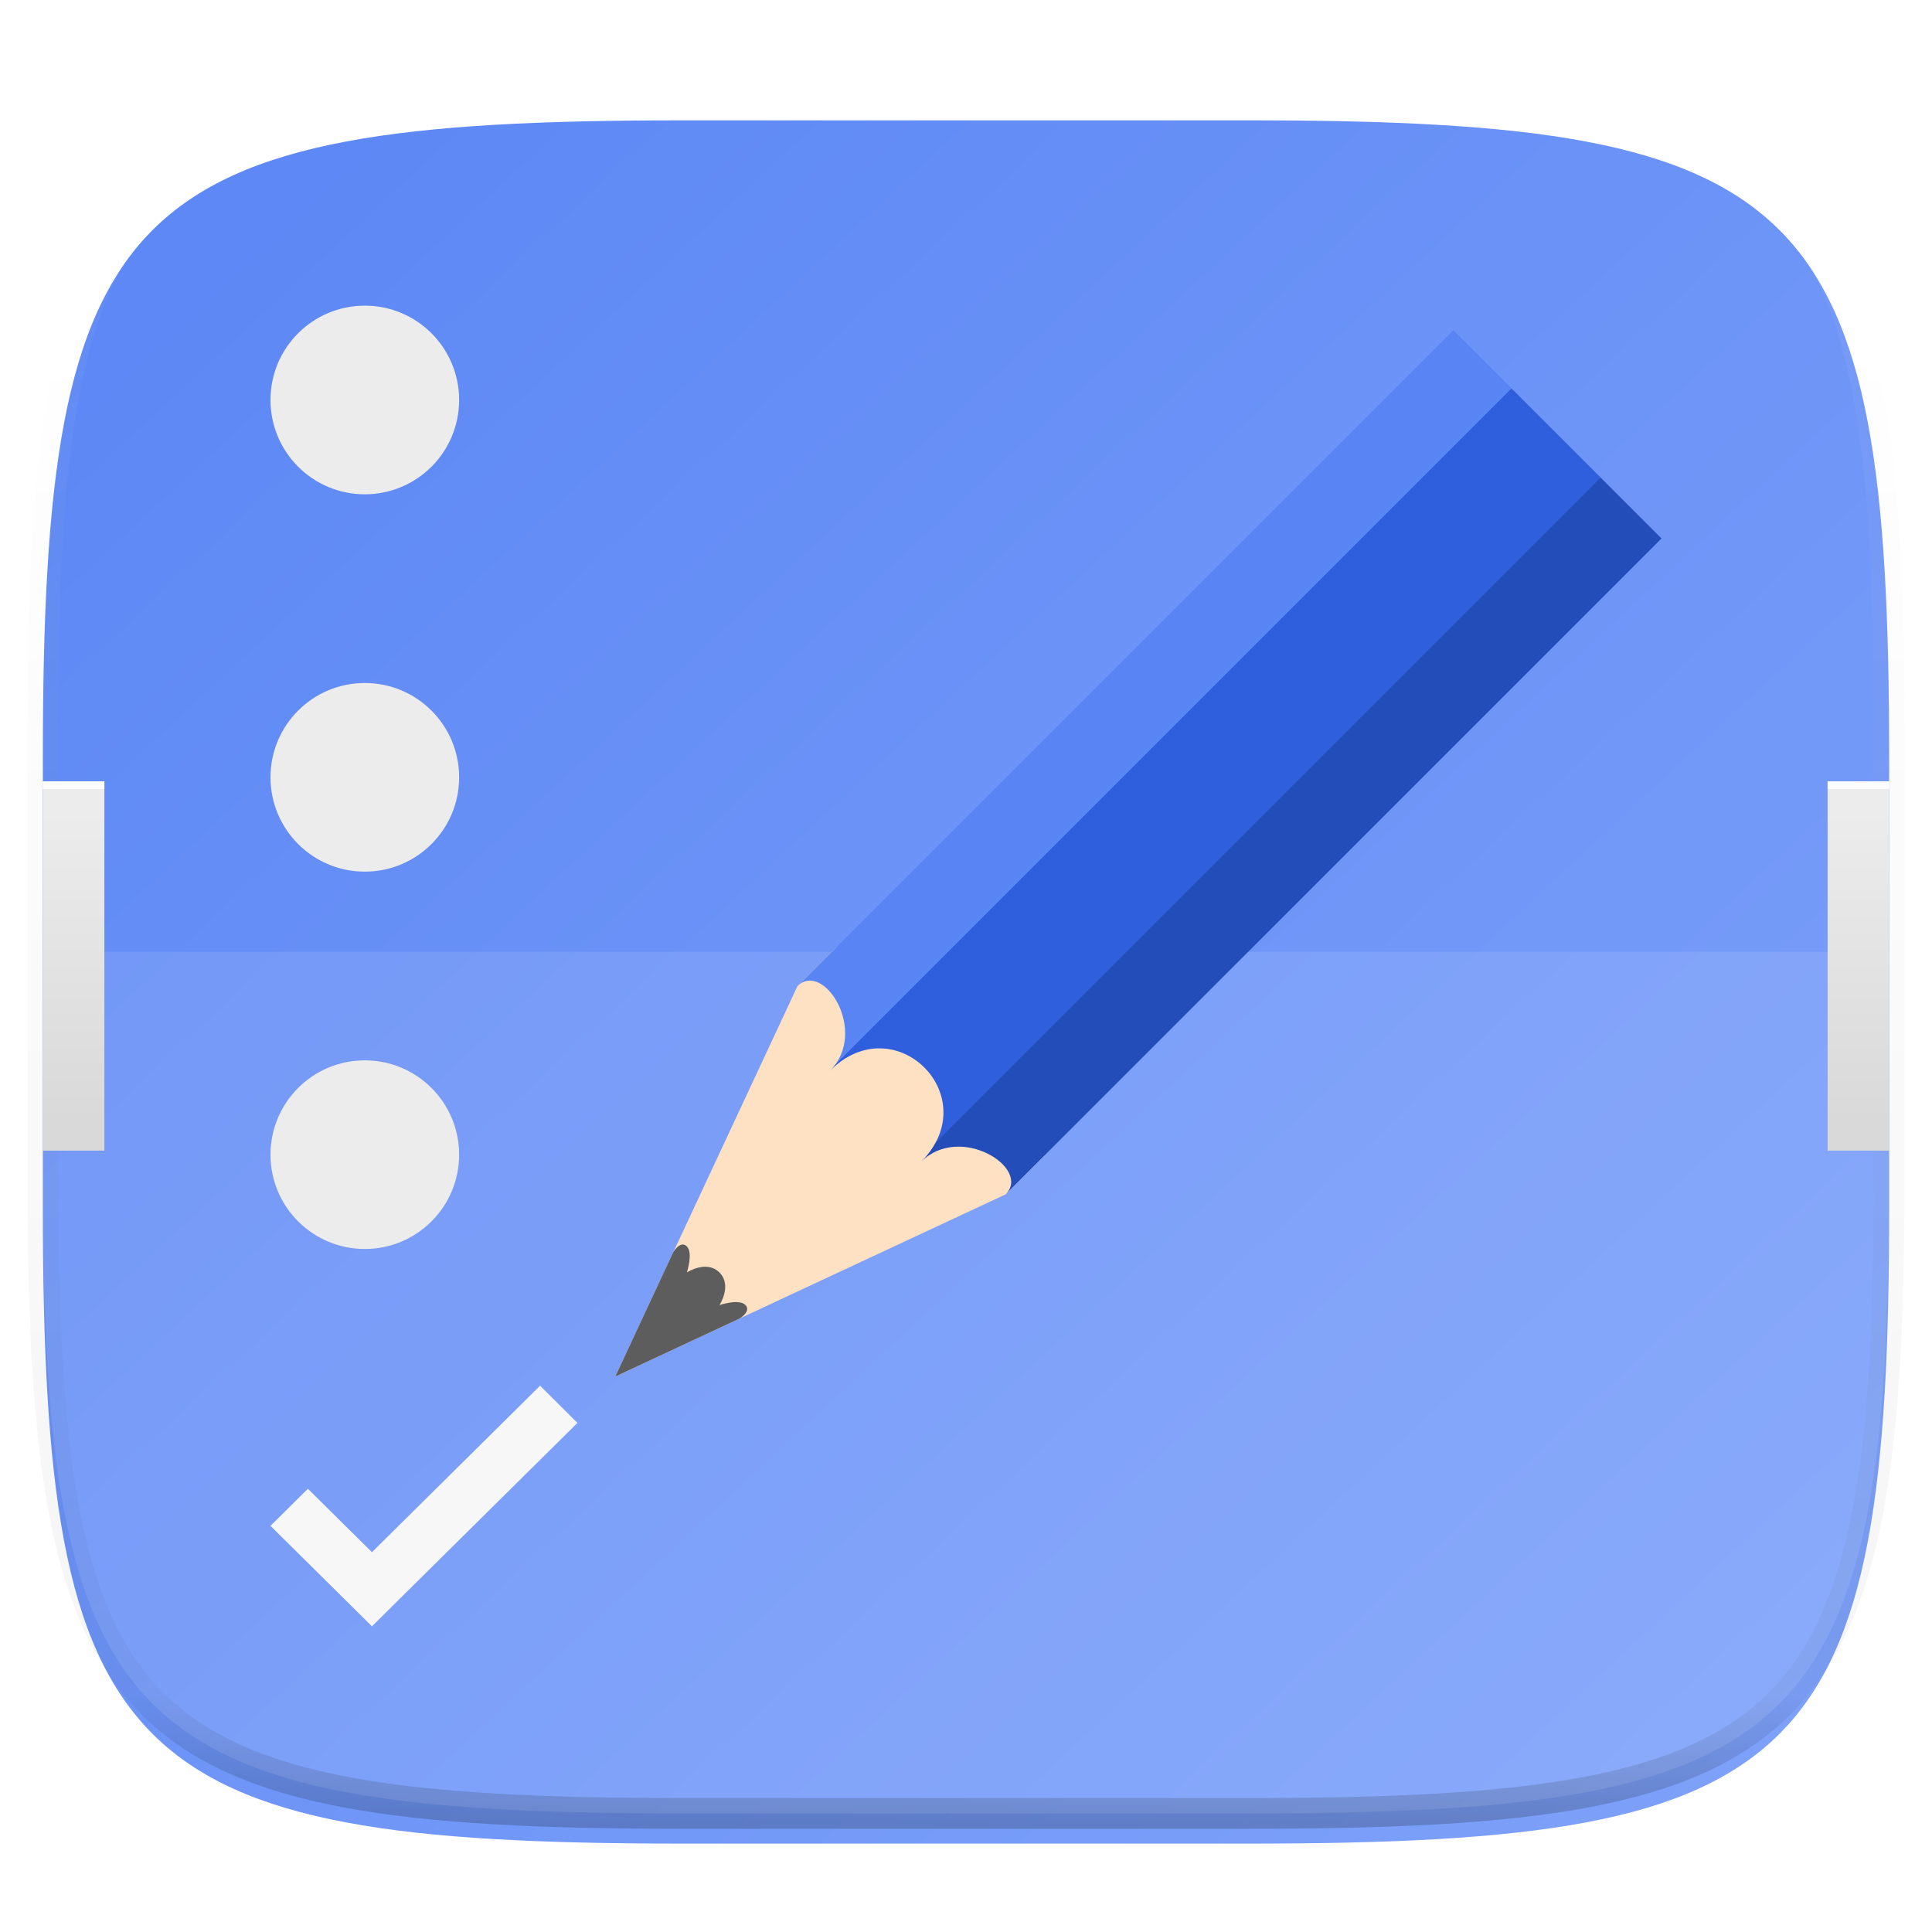 <svg xmlns="http://www.w3.org/2000/svg" style="isolation:isolate" width="256" height="256"><defs><filter id="a" width="270.648" height="254.338" x="-7.32" y="2.95" filterUnits="userSpaceOnUse"><feGaussianBlur xmlns="http://www.w3.org/2000/svg" in="SourceGraphic" stdDeviation="4.294"/><feOffset xmlns="http://www.w3.org/2000/svg" dy="4" result="pf_100_offsetBlur"/><feFlood xmlns="http://www.w3.org/2000/svg" flood-opacity=".4"/><feComposite xmlns="http://www.w3.org/2000/svg" in2="pf_100_offsetBlur" operator="in" result="pf_100_dropShadow"/><feBlend xmlns="http://www.w3.org/2000/svg" in="SourceGraphic" in2="pf_100_dropShadow"/></filter></defs><g filter="url(#a)"><linearGradient id="b" x1="-.033" x2="1.033" y1="-.071" y2=".995" gradientTransform="matrix(244.648 0 0 228.338 5.676 11.947)" gradientUnits="userSpaceOnUse"><stop offset="0%" stop-color="#5884f4"/><stop offset="100%" stop-color="#80a3fa"/></linearGradient><path fill="url(#b)" d="M165.685 11.947c74.055 0 84.639 10.557 84.639 84.544v59.251c0 73.986-10.584 84.543-84.639 84.543h-75.37c-74.055 0-84.639-10.557-84.639-84.543V96.491c0-73.987 10.584-84.544 84.639-84.544h75.37z"/></g><g opacity=".4"><linearGradient id="c" x1=".517" x2=".517" y2="1"><stop offset="0%" stop-color="#fff"/><stop offset="12.5%" stop-opacity=".098" stop-color="#fff"/><stop offset="92.5%" stop-opacity=".098"/><stop offset="100%" stop-opacity=".498"/></linearGradient><path fill="none" stroke="url(#c)" stroke-linecap="round" stroke-linejoin="round" stroke-width="4.077" d="M165.685 11.947c74.055 0 84.639 10.557 84.639 84.544v59.251c0 73.986-10.584 84.543-84.639 84.543h-75.37c-74.055 0-84.639-10.557-84.639-84.543V96.491c0-73.987 10.584-84.544 84.639-84.544h75.37z" vector-effect="non-scaling-stroke"/></g><path fill="#FFF" d="M5.676 126.116v29.626c0 73.986 10.584 84.543 84.639 84.543h75.37c74.055 0 84.639-10.557 84.639-84.543v-29.626H5.676z" opacity=".1"/><linearGradient id="d" x1="-.008" x2="-.008" y1=".917" y2=".083" gradientTransform="matrix(244.648 0 0 48.93 5.676 103.534)" gradientUnits="userSpaceOnUse"><stop offset="0%" stop-color="#d9d9d9"/><stop offset="100%" stop-color="#ececec"/></linearGradient><path fill="url(#d)" d="M5.676 103.534v48.93h8.155v-48.93H5.676zm236.493 0v48.93h8.155v-48.93h-8.155z"/><path fill="#FFF" d="M5.676 103.534v1.019h8.155v-1.019H5.676zm236.493 0v1.019h8.155v-1.019h-8.155z"/><path fill="#FEE1C2" d="M133.253 158.258l-51.726 24.139 24.139-51.726 5.173-5.172 27.586 27.587-5.172 5.172z"/><path fill="#5D5D5D" d="M89.205 165.936l-7.678 16.461 16.461-7.678s1.628-.959.773-1.813c-.854-.854-3.425.023-3.425.023s1.709-2.602-.006-4.316c-1.715-1.715-4.316-.006-4.316-.006s.859-2.59-.004-3.452c-.862-.862-1.805.781-1.805.781z"/><linearGradient id="e" x2="1" y1="1.22" y2="1.22" gradientTransform="rotate(45 43.462 254.34) scale(39.014 127.784)" gradientUnits="userSpaceOnUse"><stop offset="0%" stop-color="#5884f4"/><stop offset="27.8%" stop-color="#5884f4"/><stop offset="27.8%" stop-color="#2f5fdd"/><stop offset="70.735%" stop-color="#2f5fdd"/><stop offset="70.936%" stop-color="#234db8"/><stop offset="100%" stop-color="#234db8"/></linearGradient><path fill="url(#e)" d="M105.666 130.671c3.448-3.448 9.483 6.035 4.31 11.207 8.621-8.62 20.691 3.449 12.07 12.07 5.172-5.173 14.655.862 11.207 4.31l86.908-86.908-27.586-27.587-86.909 86.908z"/><g><defs><filter id="f" width="27.658" height="27.658" x="34.51" y="39.17" filterUnits="userSpaceOnUse"><feGaussianBlur xmlns="http://www.w3.org/2000/svg" stdDeviation=".571"/></filter></defs><circle fill="#131313" r="1" transform="matrix(12.5 0 0 12.5 48.339 52.999)" vector-effect="non-scaling-stroke" opacity=".3" filter="url(#f)"/><circle fill="#ECECEC" r="1" transform="matrix(12.5 0 0 12.5 48.339 52.999)" vector-effect="non-scaling-stroke"/><defs><filter id="g" width="43.34" height="34.548" x="34.51" y="182.28" filterUnits="userSpaceOnUse"><feGaussianBlur xmlns="http://www.w3.org/2000/svg" stdDeviation=".571"/></filter></defs><path fill="#131313" d="M71.564 183.611l-1.41 1.396-20.868 20.662-8.489-8.401-4.961 4.916 9.921 9.818 3.529 3.499 4.584-4.547 22.648-22.411-4.954-4.932z" opacity=".3" filter="url(#g)"/><path fill="#F7F7F7" d="M71.564 183.611l-1.41 1.396-20.868 20.662-8.489-8.401-4.961 4.916 9.921 9.818 3.529 3.499 4.584-4.547 22.648-22.411-4.954-4.932z"/><defs><filter id="h" width="27.658" height="27.658" x="34.51" y="89.17" filterUnits="userSpaceOnUse"><feGaussianBlur xmlns="http://www.w3.org/2000/svg" stdDeviation=".571"/></filter></defs><circle fill="#131313" r="1" transform="matrix(12.5 0 0 12.5 48.339 102.999)" vector-effect="non-scaling-stroke" opacity=".3" filter="url(#h)"/><circle fill="#ECECEC" r="1" transform="matrix(12.5 0 0 12.5 48.339 102.999)" vector-effect="non-scaling-stroke"/><defs><filter id="i" width="27.658" height="27.658" x="34.51" y="139.17" filterUnits="userSpaceOnUse"><feGaussianBlur xmlns="http://www.w3.org/2000/svg" stdDeviation=".571"/></filter></defs><circle fill="#131313" r="1" transform="matrix(12.5 0 0 12.5 48.339 152.999)" vector-effect="non-scaling-stroke" opacity=".3" filter="url(#i)"/><circle fill="#ECECEC" r="1" transform="matrix(12.5 0 0 12.5 48.339 152.999)" vector-effect="non-scaling-stroke"/></g></svg>